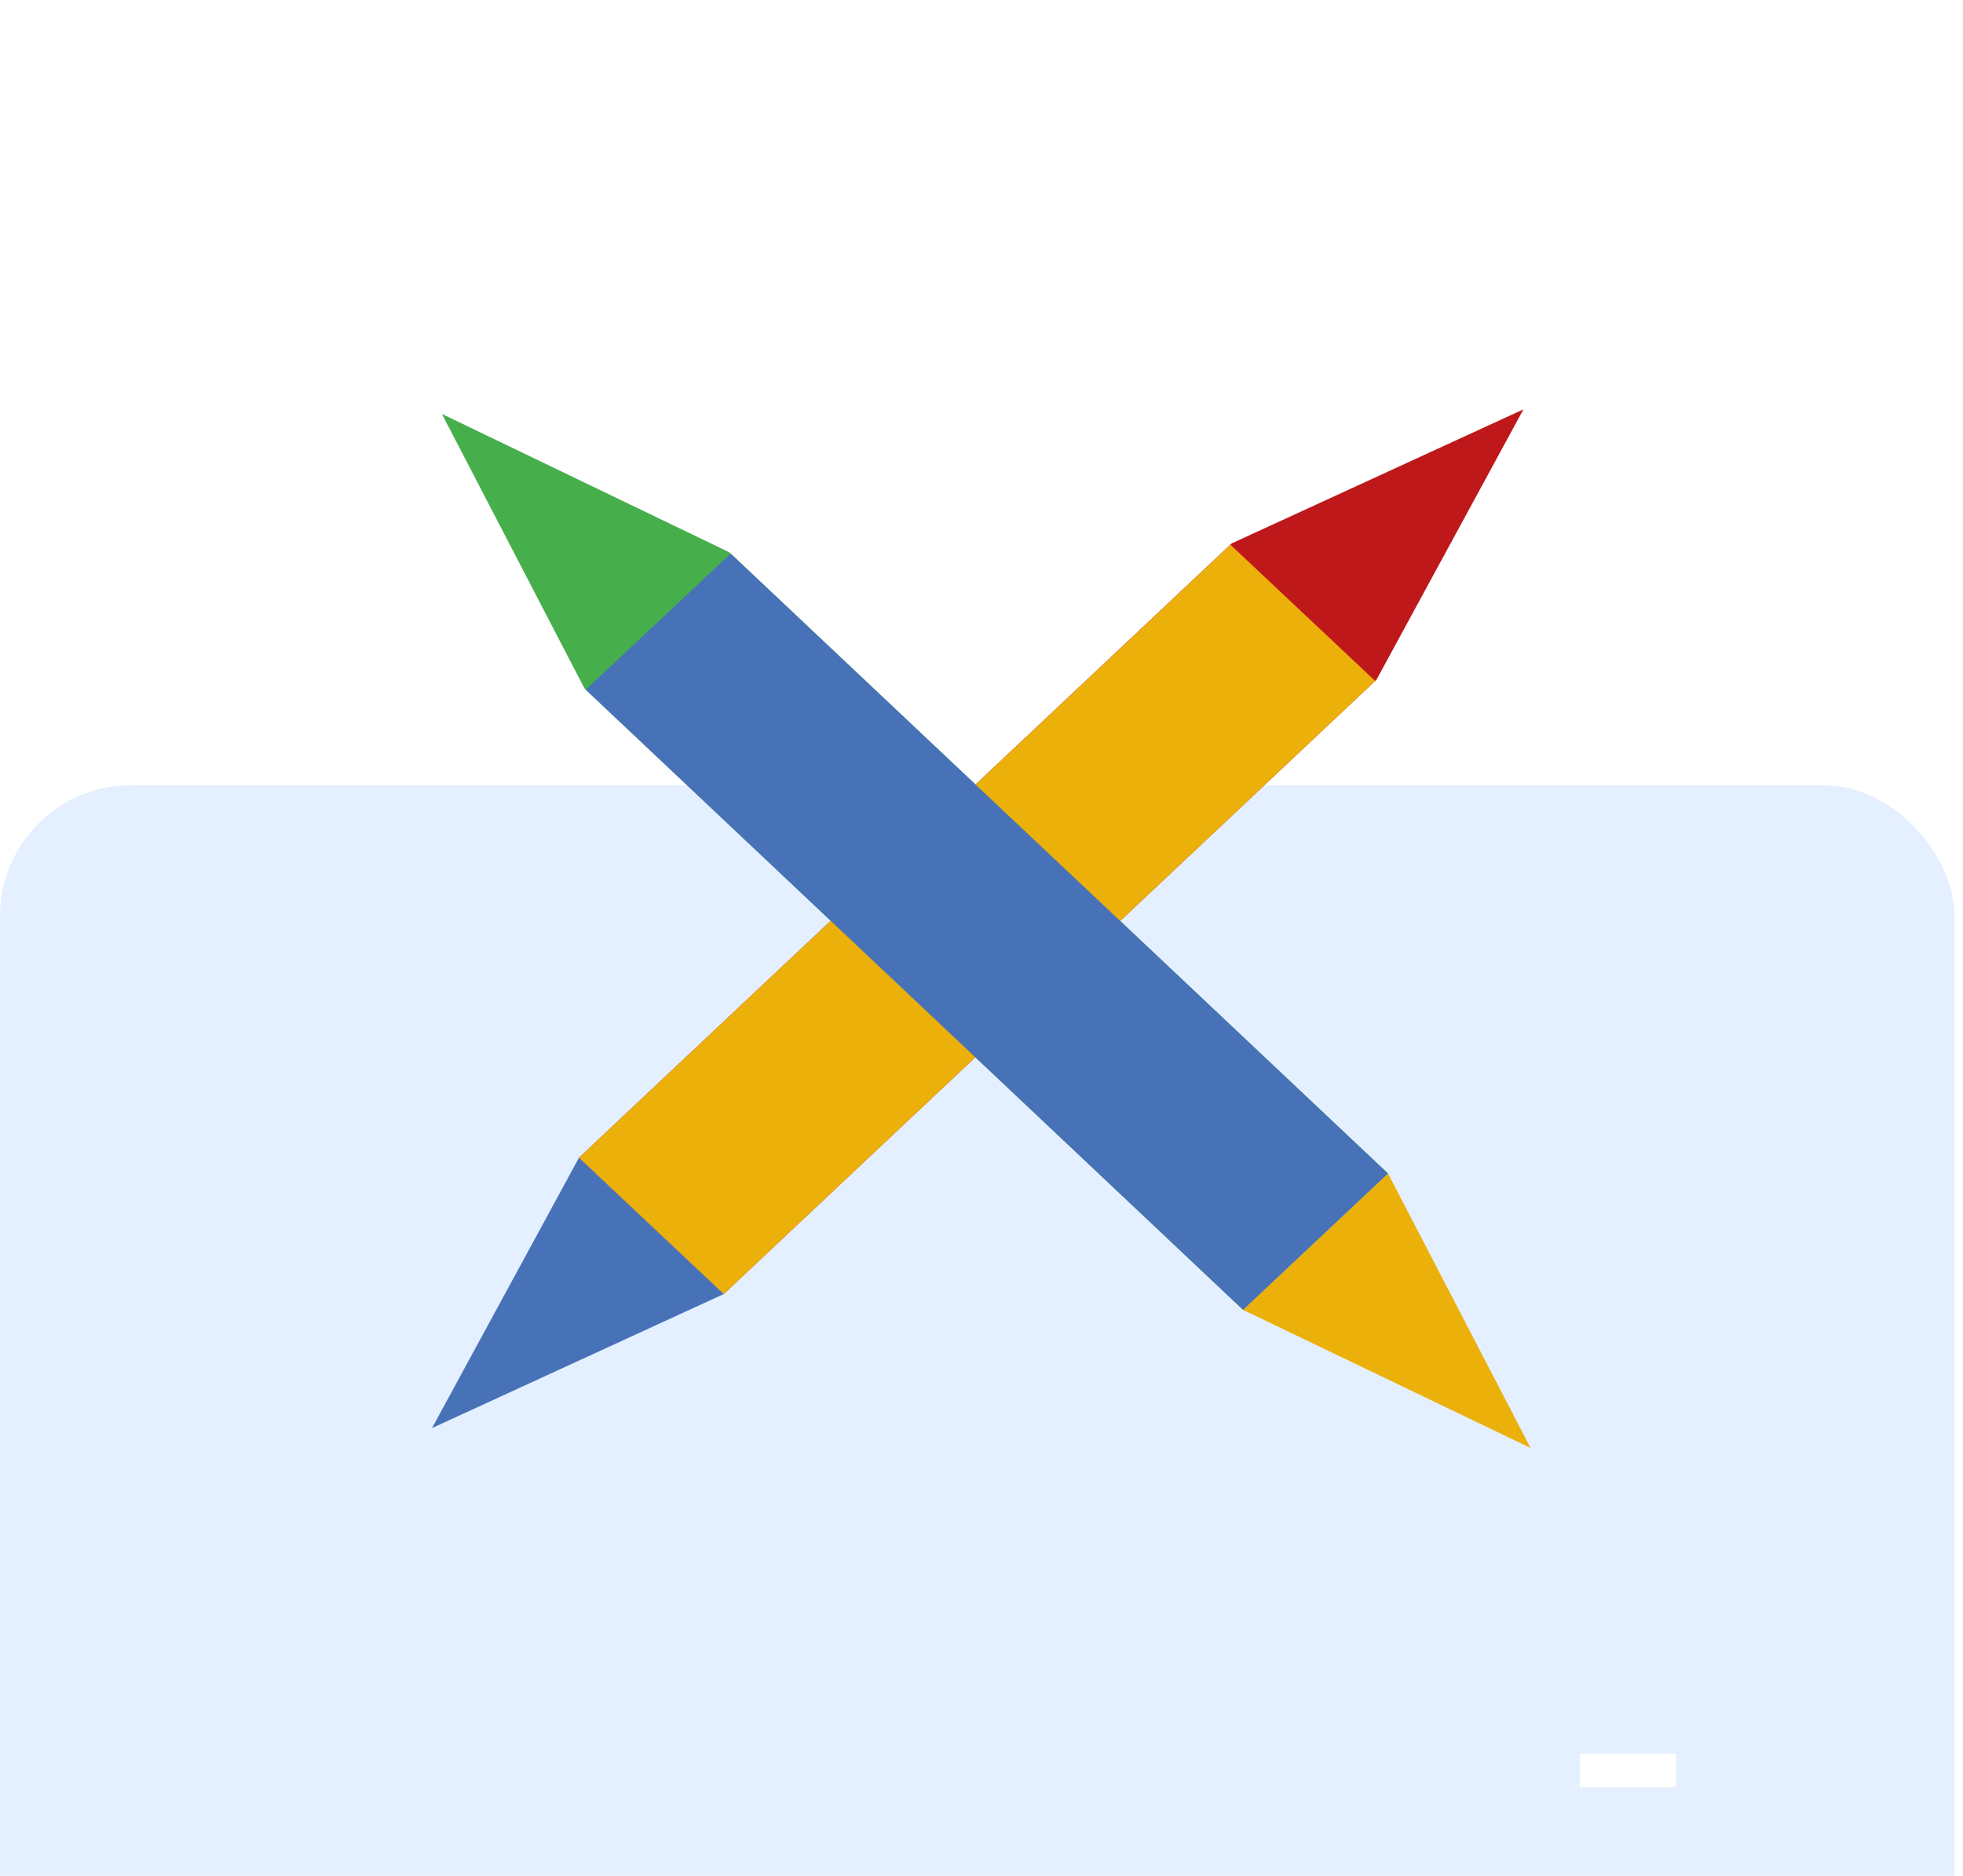 <svg xmlns="http://www.w3.org/2000/svg" width="45" height="43" fill="none"><rect id="backgroundrect" width="100%" height="100%" x="0" y="0" fill="none" stroke="none"/>








<defs>
<filter id="filter0_ddd" x="0.038" y="0" width="92.804" height="91.441" filterUnits="userSpaceOnUse" color-interpolation-filters="sRGB">
<feFlood flood-opacity="0" result="BackgroundImageFix"/>
<feColorMatrix in="SourceAlpha" type="matrix" values="0 0 0 0 0 0 0 0 0 0 0 0 0 0 0 0 0 0 127 0" result="hardAlpha"/>
<feOffset/>
<feGaussianBlur stdDeviation="0.5"/>
<feColorMatrix type="matrix" values="0 0 0 0 0 0 0 0 0 0 0 0 0 0 0 0 0 0 0.04 0"/>
<feBlend mode="normal" in2="BackgroundImageFix" result="effect1_dropShadow"/>
<feColorMatrix in="SourceAlpha" type="matrix" values="0 0 0 0 0 0 0 0 0 0 0 0 0 0 0 0 0 0 127 0" result="hardAlpha"/>
<feOffset dy="2"/>
<feGaussianBlur stdDeviation="3"/>
<feColorMatrix type="matrix" values="0 0 0 0 0 0 0 0 0 0 0 0 0 0 0 0 0 0 0.04 0"/>
<feBlend mode="normal" in2="effect1_dropShadow" result="effect2_dropShadow"/>
<feColorMatrix in="SourceAlpha" type="matrix" values="0 0 0 0 0 0 0 0 0 0 0 0 0 0 0 0 0 0 127 0" result="hardAlpha"/>
<feOffset dy="16"/>
<feGaussianBlur stdDeviation="12"/>
<feColorMatrix type="matrix" values="0 0 0 0 0 0 0 0 0 0 0 0 0 0 0 0 0 0 0.06 0"/>
<feBlend mode="normal" in2="effect2_dropShadow" result="effect3_dropShadow"/>
<feBlend mode="normal" in="SourceGraphic" in2="effect3_dropShadow" result="shape"/>
</filter>
</defs>
<g class="currentLayer" style=""><title>Layer 1</title><g filter="url(#filter0_ddd)" id="svg_1" class="">
<rect x="0" y="0" width="44.804" height="43.441" rx="3" fill="#E4F0FF" id="svg_2"/>
</g><path d="M36.214,40.585 H38.422 " stroke="white" stroke-width="0.767" stroke-miterlimit="10" id="svg_3" class=""/><path d="M31.82,26.901 L28.498,30.026 L13.397,15.777 L10.13,9.488 L16.714,12.657 L31.82,26.901 z" fill="#47AE4C" id="svg_4" class=""/><path d="M16.59,29.663 L13.272,26.538 L28.237,12.455 L34.924,9.383 L31.555,15.58 L16.59,29.663 z" fill="#BE181B" id="svg_5" class=""/><path d="M13.272,26.538 L28.207,12.487 L31.524,15.608 L16.59,29.663 " fill="#ECB00B" id="svg_6" class=""/><path d="M28.498,30.026 L13.427,15.81 L16.749,12.689 L31.82,26.901 " fill="#4772B7" id="svg_7" class=""/><path d="M31.82,26.901 L35.087,33.191 L28.498,30.026 " fill="#ECB00B" id="svg_8" class=""/><path d="M16.59,29.663 L9.903,32.735 L13.272,26.538 " fill="#4772B7" id="svg_9" class=""/></g></svg>